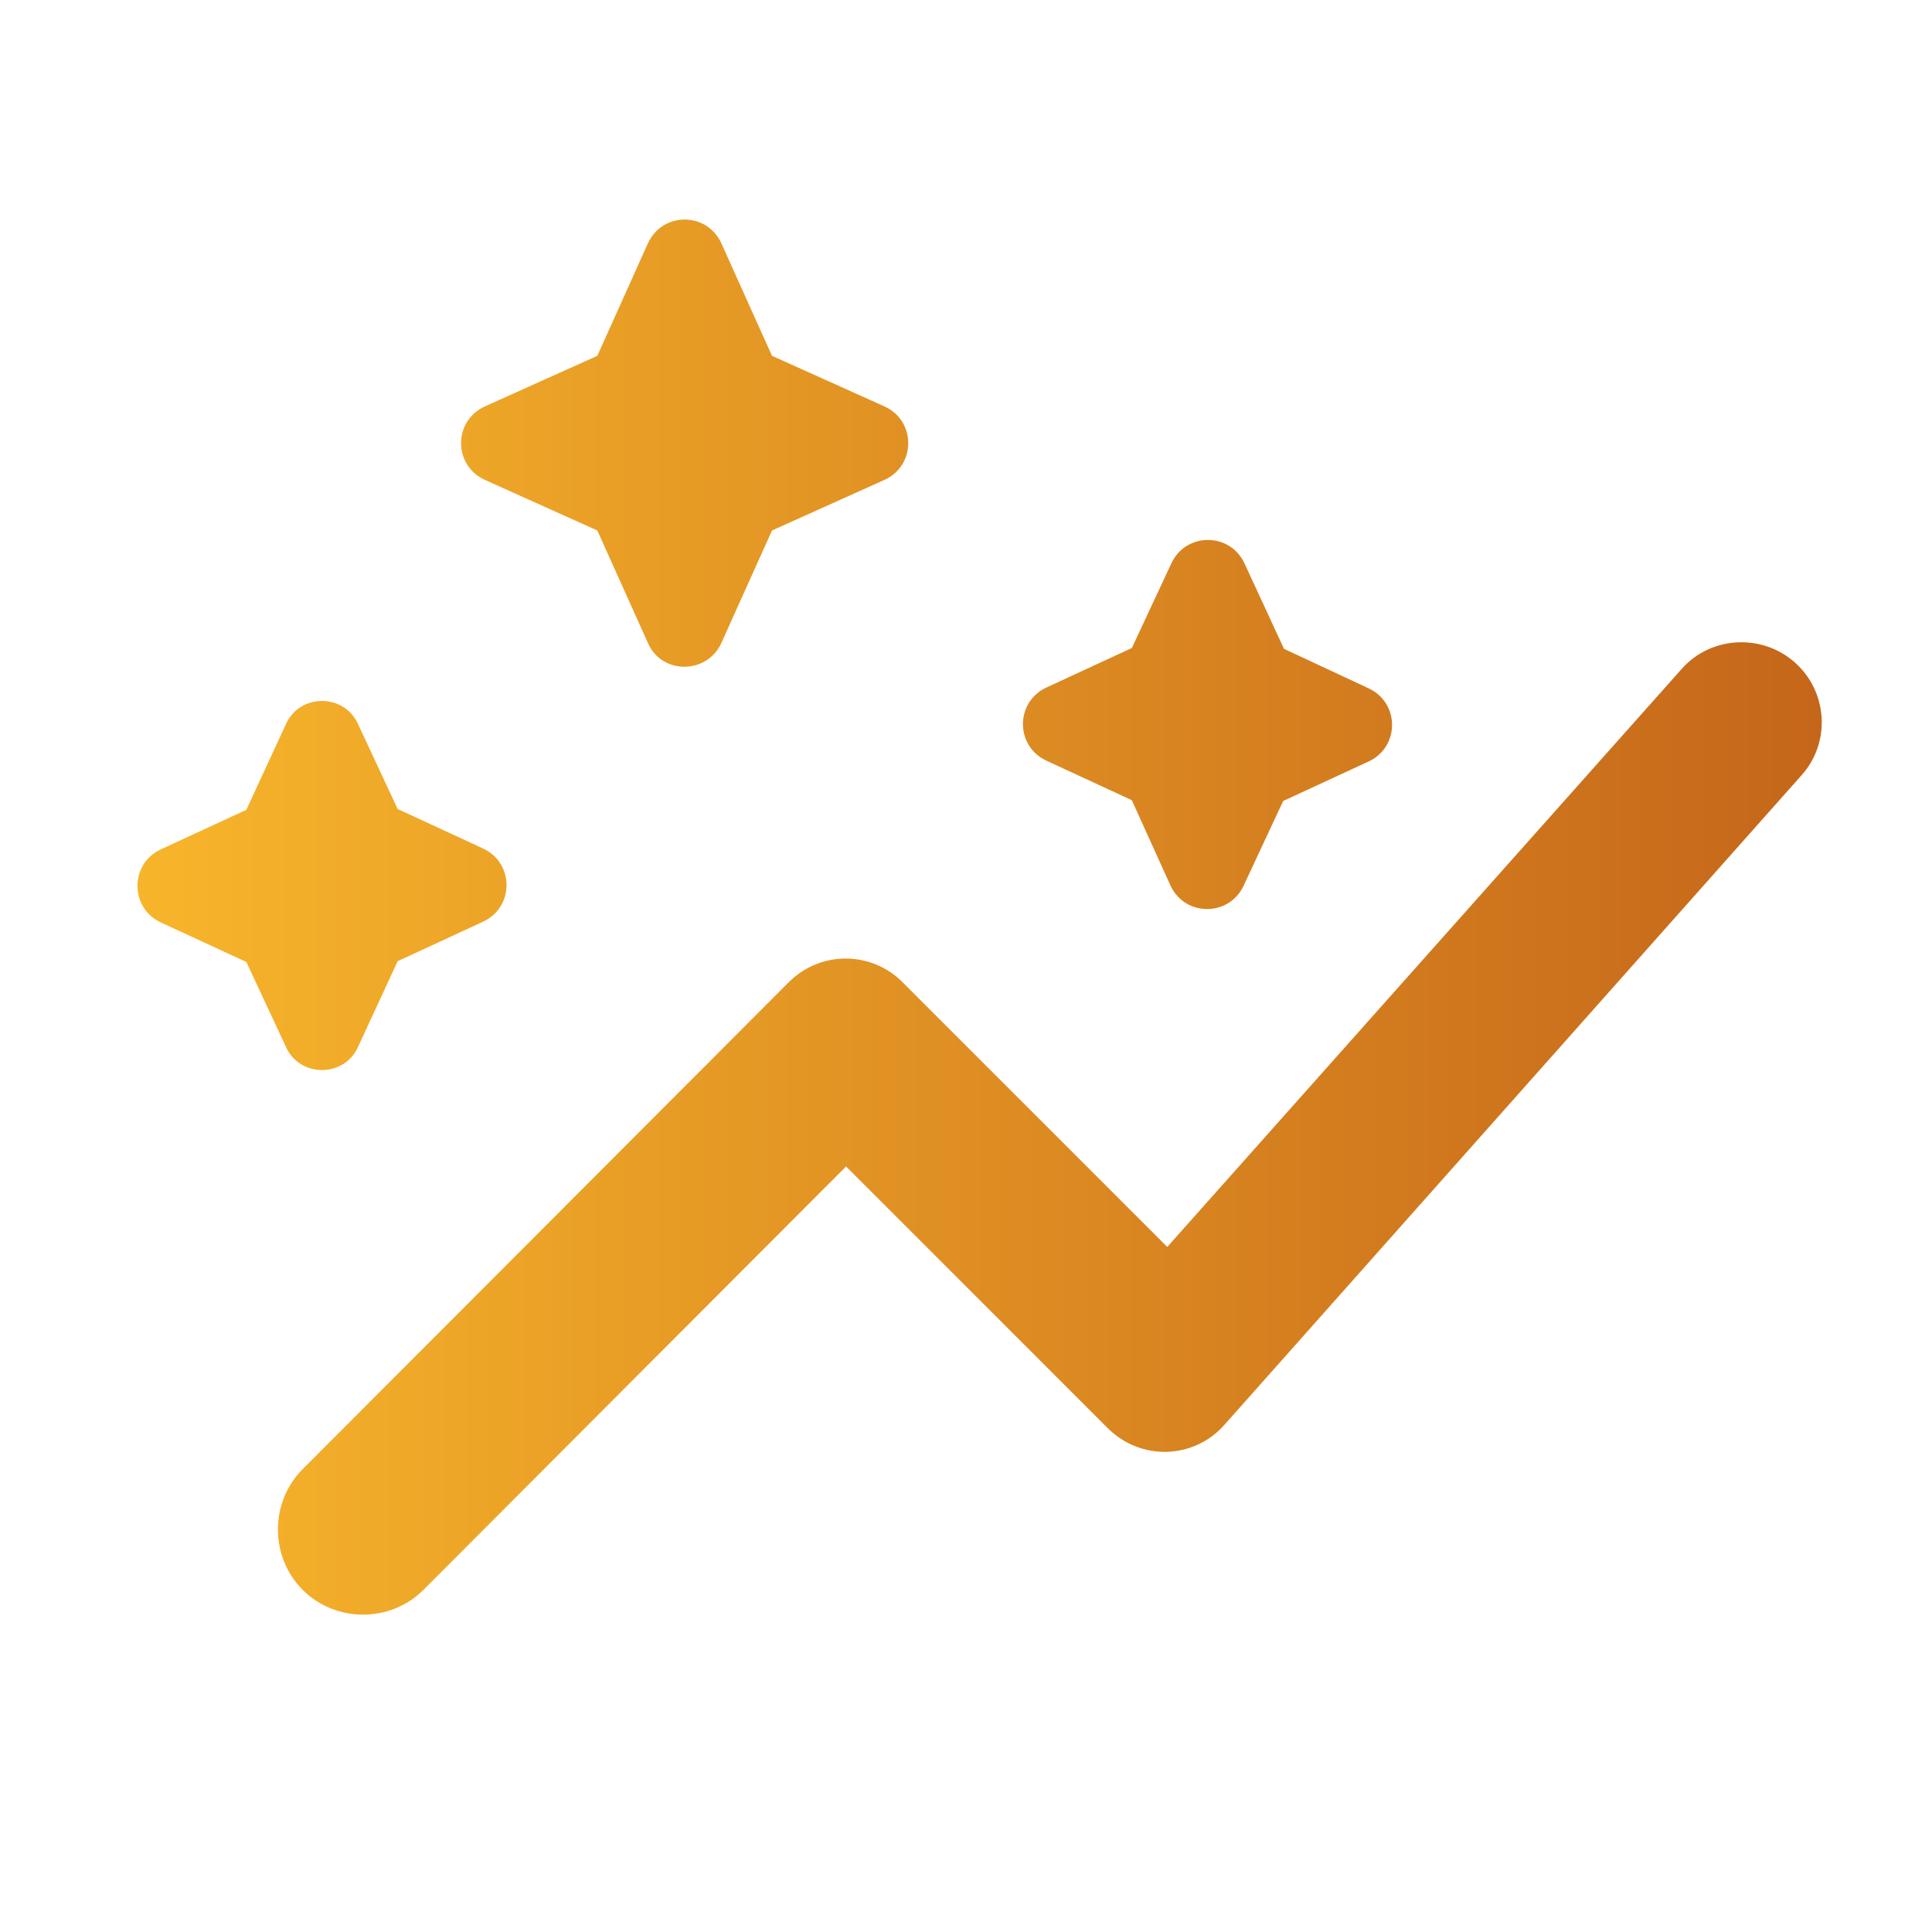 <?xml version="1.0" encoding="UTF-8"?>
<svg width="70px" height="70px" viewBox="0 0 70 70" version="1.1" xmlns="http://www.w3.org/2000/svg" xmlns:xlink="http://www.w3.org/1999/xlink">
    <title>auto_graph-24px</title>
    <defs>
        <linearGradient x1="-1.11022302e-14%" y1="50%" x2="100%" y2="50%" id="linearGradient-1">
            <stop stop-color="#F7B52B" offset="0%"></stop>
            <stop stop-color="#C5661A" offset="100%"></stop>
        </linearGradient>
    </defs>
    <g id="Page-1" stroke="none" stroke-width="1" fill="none" fill-rule="evenodd">
        <g id="XX-Large-/-Home-P1" transform="translate(-661, -1184)">
            <g id="Group-13" transform="translate(0, 960)">
                <g id="Group-3" transform="translate(579, 214)">
                    <g id="auto_graph-24px" transform="translate(82, 10)">
                        <rect id="Rectangle" x="0" y="0" width="70" height="70"></rect>
                        <path d="M41.008,28.992 L37.917,27.562 C36.779,27.038 36.779,25.433 37.917,24.908 L41.008,23.479 L42.438,20.417 C42.962,19.279 44.567,19.279 45.092,20.417 L46.521,23.508 L49.583,24.938 C50.721,25.462 50.721,27.067 49.583,27.592 L46.492,29.021 L45.062,32.083 C44.538,33.221 42.933,33.221 42.408,32.083 L41.008,28.992 Z M12.979,37.917 L14.408,34.825 L17.5,33.396 C18.637,32.871 18.637,31.267 17.5,30.742 L14.408,29.312 L12.979,26.25 C12.483,25.113 10.85,25.113 10.354,26.25 L8.925,29.342 L5.833,30.771 C4.696,31.296 4.696,32.9 5.833,33.425 L8.925,34.854 L10.354,37.917 C10.85,39.054 12.483,39.054 12.979,37.917 Z M26.133,23.304 L27.971,19.221 L32.054,17.383 C33.192,16.858 33.192,15.254 32.054,14.729 L27.971,12.892 L26.133,8.808 C25.608,7.671 24.004,7.671 23.479,8.808 L21.642,12.892 L17.558,14.729 C16.421,15.254 16.421,16.858 17.558,17.383 L21.642,19.221 L23.479,23.304 C23.975,24.442 25.608,24.442 26.133,23.304 Z M65.158,24.121 C63.992,22.954 62.038,22.983 60.929,24.238 L42.292,45.179 L32.696,35.583 C31.558,34.446 29.721,34.446 28.583,35.583 L10.967,53.229 C9.771,54.425 9.771,56.408 10.967,57.604 C12.162,58.8 14.146,58.8 15.342,57.604 L30.654,42.263 L40.133,51.742 C41.329,52.938 43.254,52.879 44.362,51.625 L65.275,28.087 C66.296,26.95 66.237,25.2 65.158,24.121 Z" id="Shape" fill="url(#linearGradient-1)" fill-rule="nonzero"></path>
                    </g>
                </g>
            </g>
        </g>
    </g>
</svg>